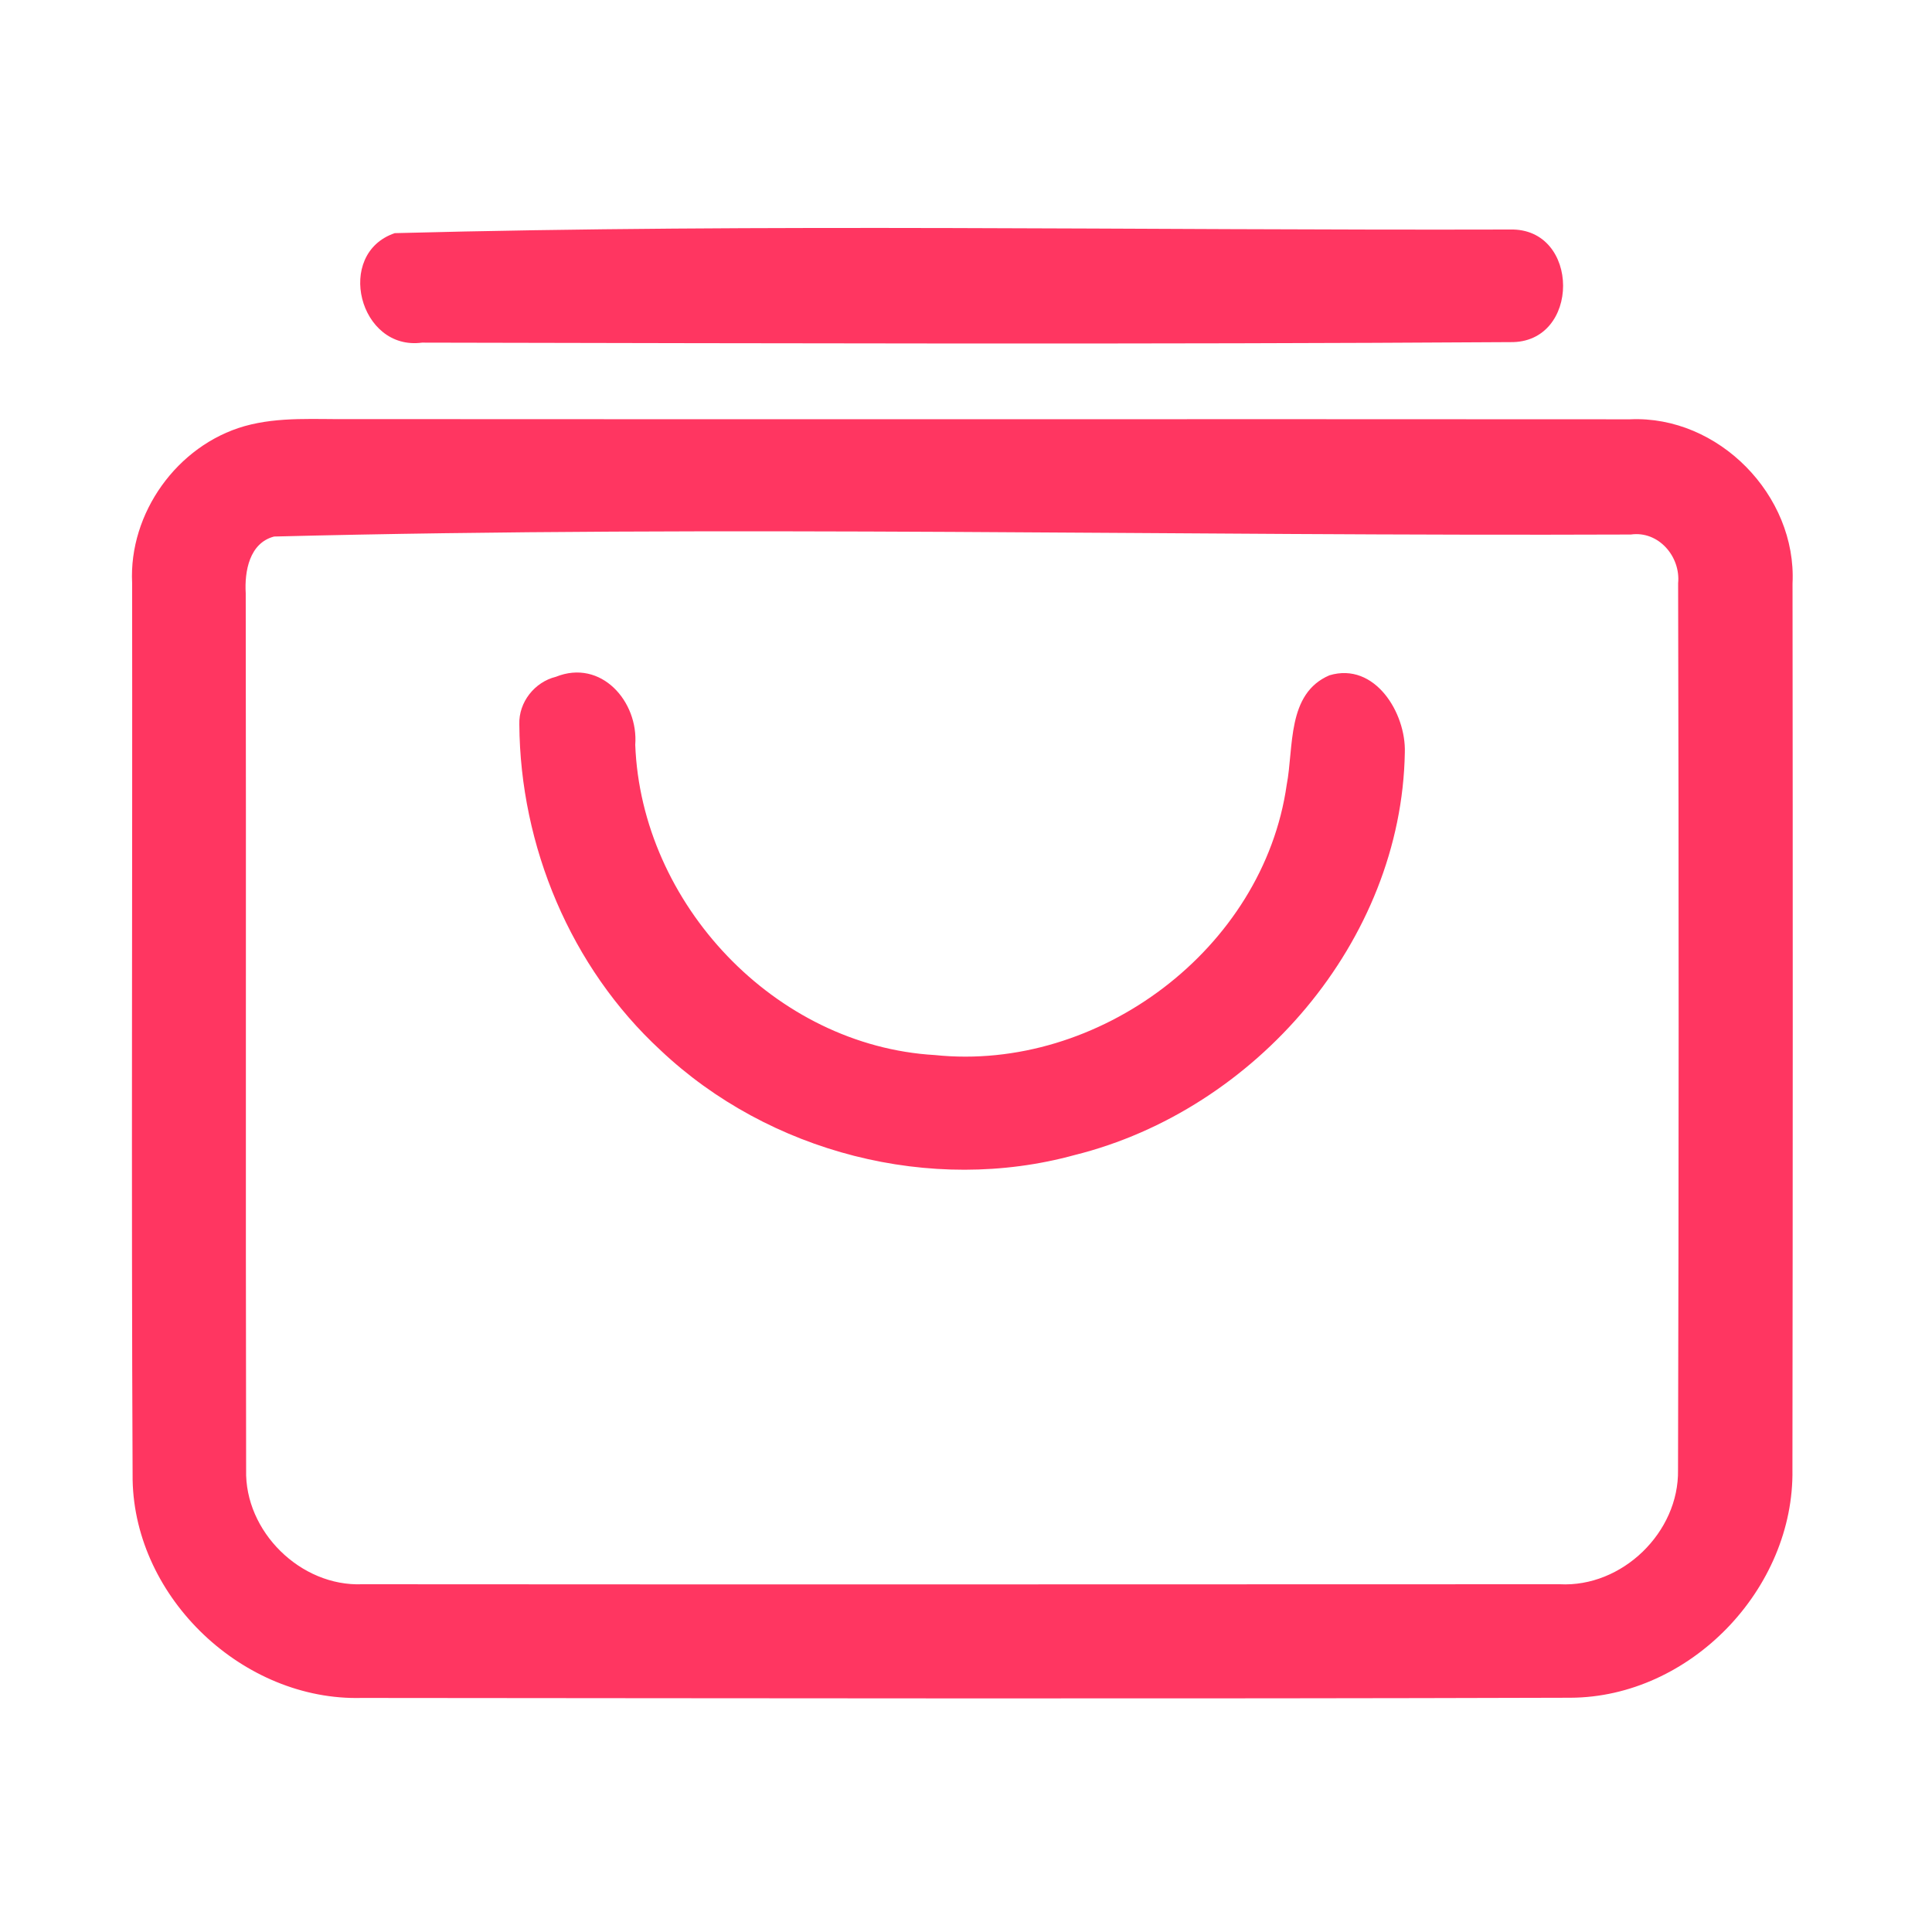 <?xml version="1.0" encoding="UTF-8" ?>
<!DOCTYPE svg PUBLIC "-//W3C//DTD SVG 1.1//EN" "http://www.w3.org/Graphics/SVG/1.1/DTD/svg11.dtd">
<svg width="192pt" height="192pt" viewBox="0 0 192 192" version="1.1" xmlns="http://www.w3.org/2000/svg">
<g id="#ff3661ff">
<path fill="#ff3661" opacity="1.00" d=" M 39.23 23.17 C 76.09 22.20 113.13 22.91 150.05 22.81 C 157.09 22.61 157.11 34.16 150.06 34.00 C 114.03 34.23 77.97 34.12 41.94 34.05 C 35.69 34.89 33.24 25.21 39.23 23.17 Z" />
<path fill="#ff3661" opacity="1.00" d=" M 24.30 42.35 C 27.78 41.37 31.43 41.70 35.00 41.65 C 77.33 41.68 119.66 41.64 161.99 41.67 C 170.77 41.27 178.57 49.22 178.14 57.98 C 178.17 87.32 178.17 116.68 178.13 146.02 C 178.33 157.89 167.97 168.67 156.07 168.72 C 116.03 168.84 75.98 168.77 35.94 168.74 C 24.18 169.05 13.41 158.85 13.18 147.08 C 13.04 117.37 13.17 87.65 13.13 57.94 C 12.79 50.99 17.61 44.26 24.30 42.35 M 27.24 53.32 C 24.78 53.96 24.29 56.79 24.42 58.96 C 24.47 87.99 24.40 117.03 24.46 146.07 C 24.30 152.19 29.87 157.69 36.00 157.44 C 75.67 157.47 115.33 157.45 155.00 157.44 C 161.20 157.77 166.87 152.28 166.76 146.08 C 166.84 116.71 166.84 87.33 166.77 57.96 C 167.03 55.32 164.83 52.73 162.07 53.12 C 117.14 53.30 72.12 52.18 27.24 53.32 Z" />
<path fill="#ff3661" opacity="1.00" d=" M 55.24 67.26 C 59.74 65.45 63.46 69.72 63.13 74.02 C 63.73 89.81 77.02 103.93 92.90 104.85 C 109.17 106.55 125.55 94.30 127.87 78.00 C 128.59 74.26 127.86 68.93 132.12 67.11 C 136.64 65.76 139.74 70.87 139.61 74.79 C 139.29 93.52 124.76 110.31 106.82 114.78 C 92.50 118.72 76.41 114.55 65.64 104.37 C 56.71 96.13 51.69 84.07 51.61 71.98 C 51.54 69.78 53.13 67.78 55.24 67.26 Z" />
</g>
</svg>
